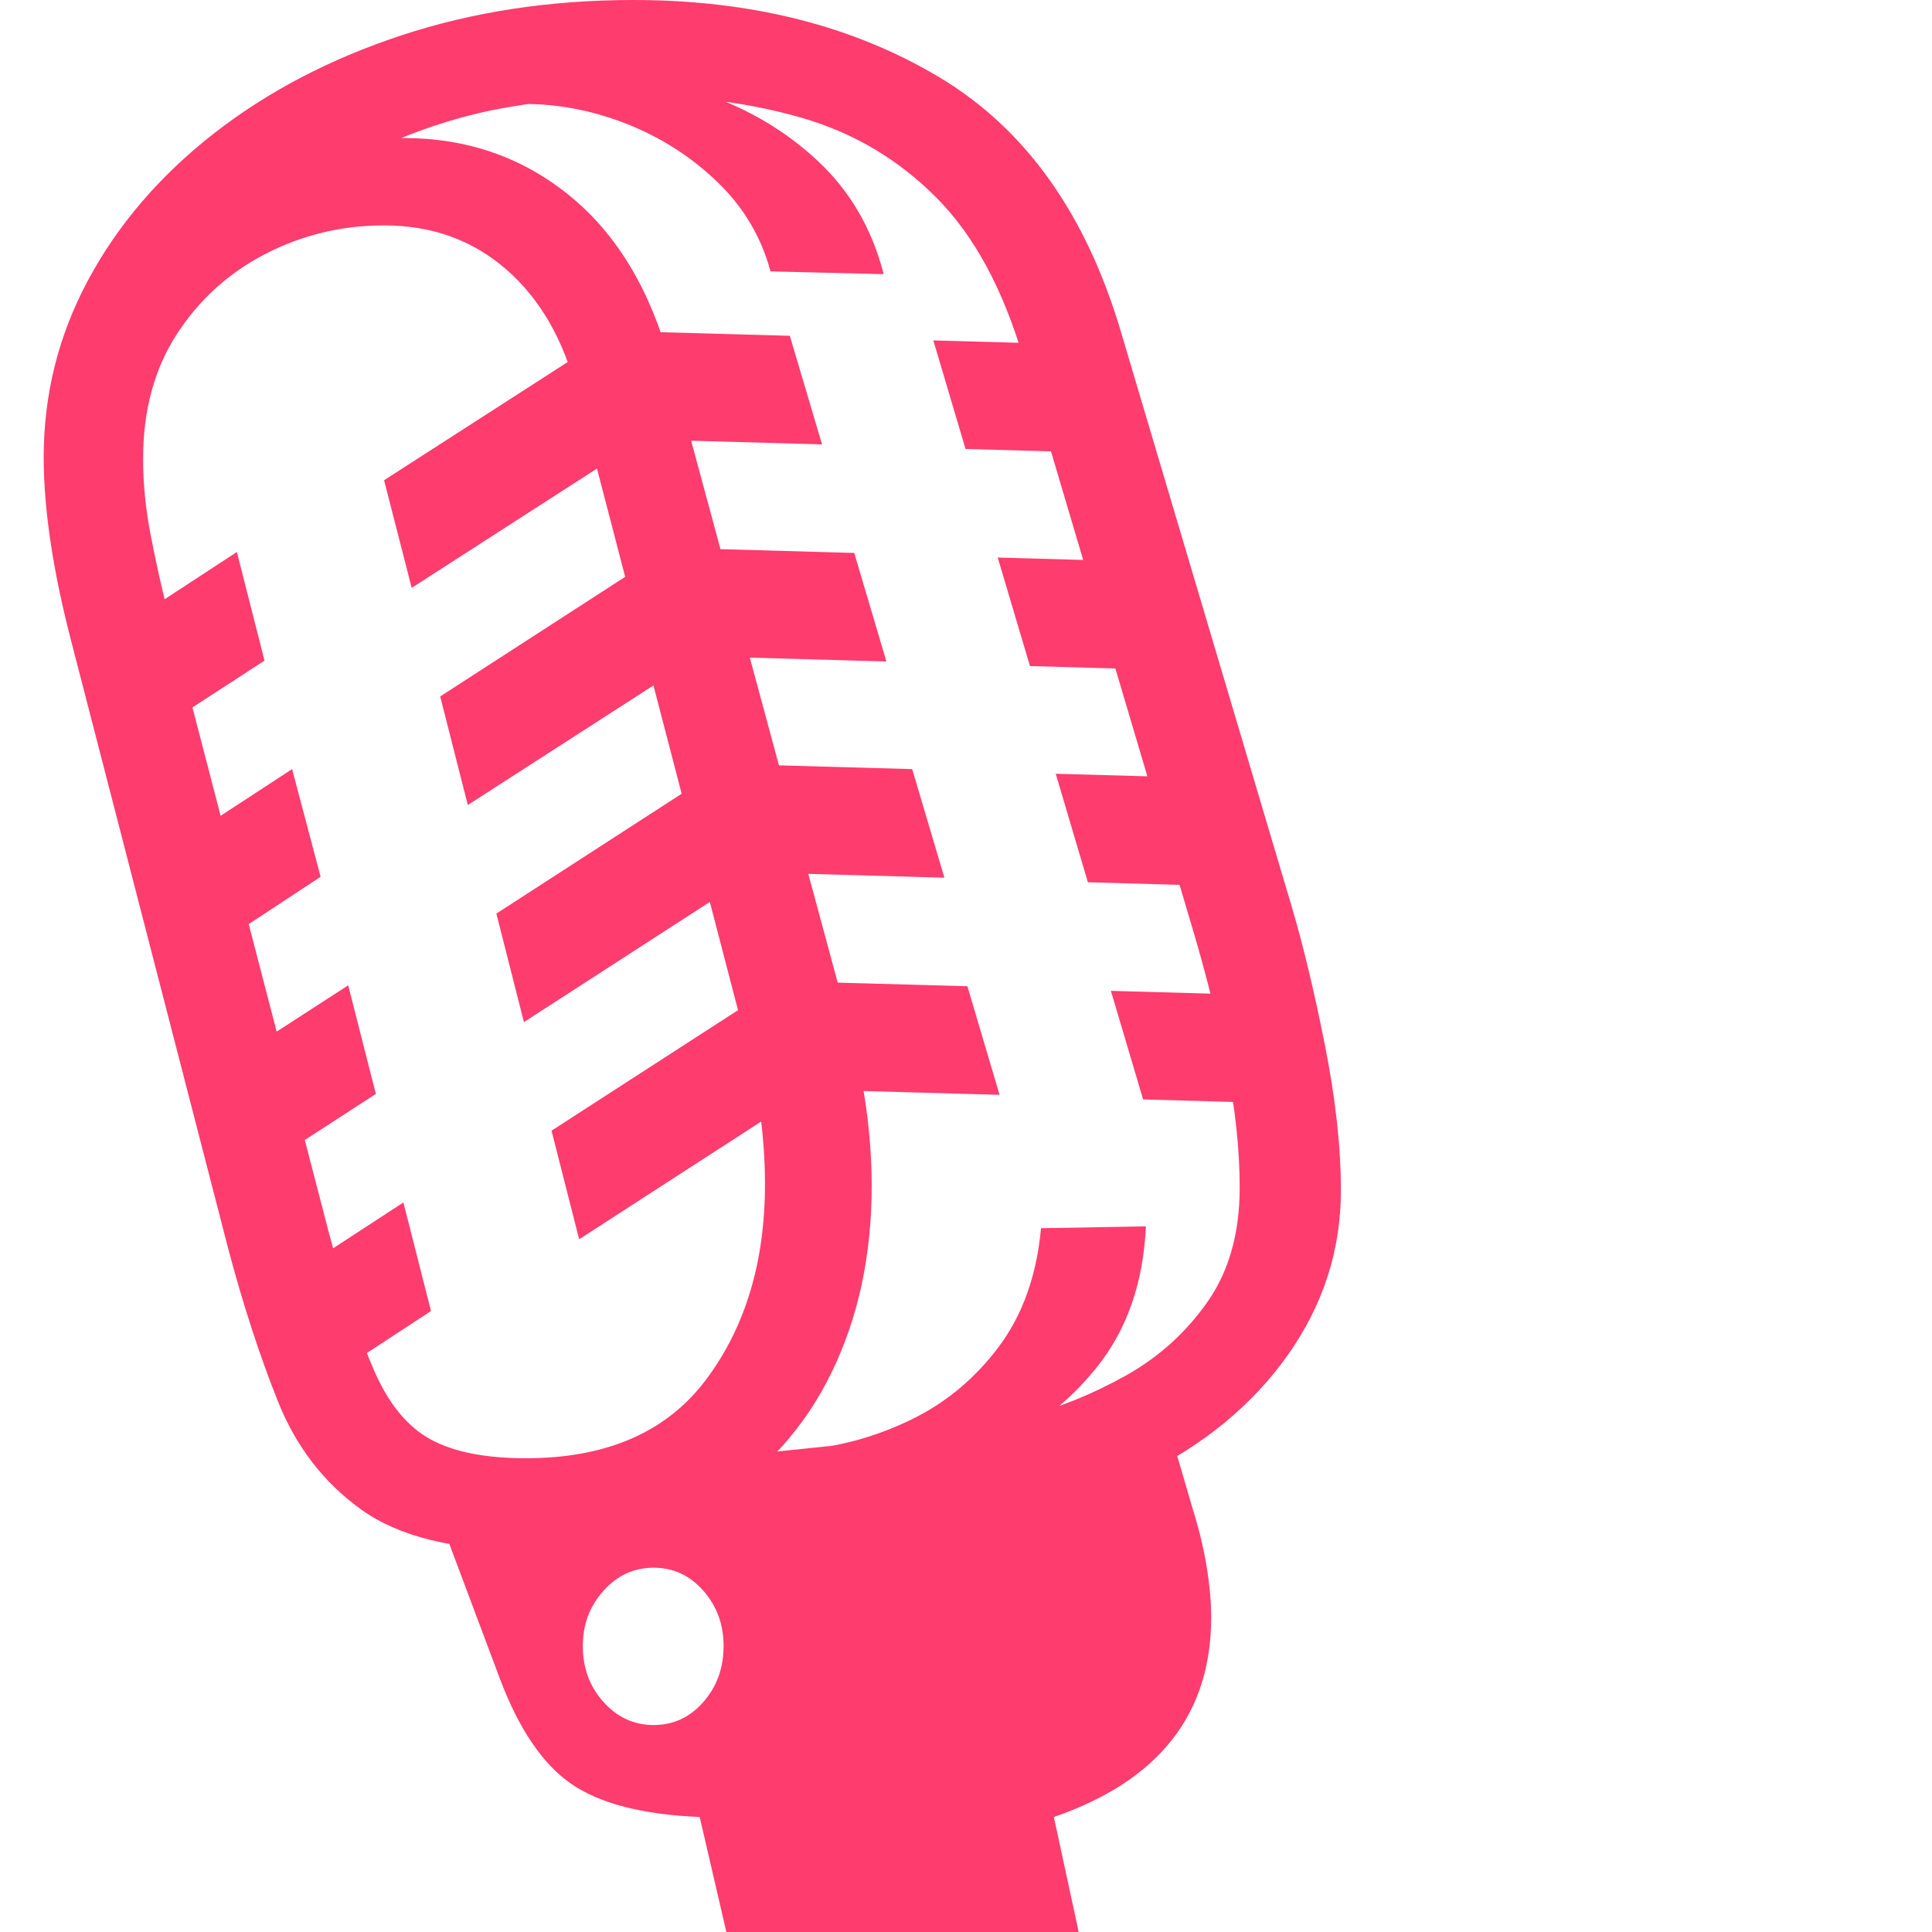 <svg version="1.1" xmlns="http://www.w3.org/2000/svg" style="fill:rgba(0,0,0,1.0)" width="256" height="256" viewBox="0 0 31.328 32.812"><path fill="rgb(255, 60, 110)" d="M11.594 32.812 L11.141 30.859 C10.172 30.818 9.445 30.63 8.961 30.297 C8.477 29.964 8.073 29.37 7.75 28.516 L6.531 25.266 L14.969 24.391 C15.469 24.339 16.023 24.232 16.633 24.07 C17.242 23.909 17.826 23.672 18.383 23.359 C18.94 23.047 19.401 22.63 19.766 22.109 C20.13 21.589 20.312 20.943 20.312 20.172 C20.312 19.516 20.237 18.815 20.086 18.07 C19.935 17.326 19.755 16.599 19.547 15.891 L16.641 6.094 C16.297 4.917 15.805 4.005 15.164 3.359 C14.523 2.714 13.768 2.263 12.898 2.008 C12.029 1.753 11.068 1.625 10.016 1.625 C9.37 1.625 8.661 1.69 7.891 1.82 C7.12 1.951 6.349 2.198 5.578 2.562 C4.807 2.927 4.099 3.458 3.453 4.156 L3.406 2.984 C3.885 2.776 4.352 2.617 4.805 2.508 C5.258 2.398 5.693 2.344 6.109 2.344 C7.193 2.344 8.135 2.672 8.938 3.328 C9.74 3.984 10.307 4.932 10.641 6.172 L13.688 17.438 C13.938 18.375 14.062 19.276 14.062 20.141 C14.062 21.318 13.836 22.372 13.383 23.305 C12.93 24.237 12.268 24.974 11.398 25.516 C10.529 26.057 9.464 26.328 8.203 26.328 C6.974 26.328 6.039 26.099 5.398 25.641 C4.758 25.182 4.284 24.568 3.977 23.797 C3.669 23.026 3.391 22.172 3.141 21.234 L0.484 10.953 C0.161 9.724 0 8.661 0 7.766 C0 6.693 0.253 5.688 0.758 4.75 C1.263 3.812 1.971 2.987 2.883 2.273 C3.794 1.56 4.857 1.003 6.07 0.602 C7.284 0.201 8.599 -0 10.016 -0 C12.016 -0 13.747 0.437 15.211 1.312 C16.674 2.188 17.703 3.63 18.297 5.641 L21.203 15.422 C21.391 16.057 21.576 16.831 21.758 17.742 C21.94 18.654 22.031 19.479 22.031 20.219 C22.031 21.229 21.732 22.159 21.133 23.008 C20.534 23.857 19.703 24.542 18.641 25.062 L19.016 23.922 L19.5 25.578 C19.615 25.943 19.698 26.284 19.75 26.602 C19.802 26.919 19.828 27.208 19.828 27.469 C19.828 29.115 18.938 30.245 17.156 30.859 L17.578 32.812 Z M8.188 24.766 C9.563 24.766 10.583 24.32 11.25 23.43 C11.917 22.539 12.25 21.432 12.25 20.109 C12.25 19.714 12.221 19.302 12.164 18.875 C12.107 18.448 12.021 18.021 11.906 17.594 L9.062 6.672 C8.833 5.776 8.432 5.078 7.859 4.578 C7.286 4.078 6.594 3.828 5.781 3.828 C5.062 3.828 4.391 3.99 3.766 4.312 C3.141 4.635 2.638 5.091 2.258 5.68 C1.878 6.268 1.688 6.974 1.688 7.797 C1.688 8.203 1.729 8.625 1.812 9.062 C1.896 9.5 1.995 9.948 2.109 10.406 L4.844 20.938 C5.115 21.948 5.372 22.732 5.617 23.289 C5.862 23.846 6.18 24.232 6.57 24.445 C6.961 24.659 7.5 24.766 8.188 24.766 Z M10.359 29.297 C10.693 29.297 10.974 29.167 11.203 28.906 C11.432 28.646 11.547 28.328 11.547 27.953 C11.547 27.589 11.432 27.276 11.203 27.016 C10.974 26.755 10.693 26.625 10.359 26.625 C10.026 26.625 9.742 26.755 9.508 27.016 C9.273 27.276 9.156 27.589 9.156 27.953 C9.156 28.328 9.273 28.646 9.508 28.906 C9.742 29.167 10.026 29.297 10.359 29.297 Z M4.812 23.422 L4.312 21.594 L6.109 20.422 L6.578 22.266 Z M3.812 19.766 L3.312 17.938 L5.172 16.734 L5.641 18.578 Z M2.828 16.125 L2.328 14.297 L4.219 13.062 L4.703 14.891 Z M1.828 12.469 L1.344 10.641 L3.281 9.375 L3.75 11.219 Z M9.094 21.047 L8.625 19.203 L12.516 16.688 L12.984 18.531 Z M18.719 20.828 C18.677 21.786 18.396 22.589 17.875 23.234 C17.354 23.88 16.695 24.365 15.898 24.688 C15.102 25.01 14.276 25.177 13.422 25.188 L12.859 24.625 C13.505 24.573 14.125 24.404 14.719 24.117 C15.313 23.831 15.812 23.417 16.219 22.875 C16.625 22.333 16.865 21.661 16.938 20.859 Z M8.156 17.359 L7.688 15.516 L11.578 13 L12.047 14.844 Z M16.234 18.594 L13.453 18.516 L12.906 16.672 L15.688 16.75 Z M7.203 13.672 L6.734 11.828 L10.625 9.312 L11.109 11.156 Z M15.297 14.906 L12.516 14.828 L11.969 12.984 L14.75 13.062 Z M6.25 9.984 L5.781 8.156 L9.688 5.641 L10.156 7.469 Z M21.453 18.75 L18.672 18.672 L18.125 16.828 L20.906 16.906 Z M14.312 11.234 L11.531 11.156 L10.984 9.312 L13.766 9.391 Z M20.516 15.062 L17.734 14.984 L17.188 13.141 L19.969 13.219 Z M13.219 7.547 L10.438 7.469 L9.891 5.625 L12.672 5.703 Z M19.531 11.391 L16.75 11.312 L16.203 9.469 L18.984 9.547 Z M18.438 7.703 L15.656 7.625 L15.109 5.781 L17.891 5.859 Z M12.344 4.609 C12.187 4.026 11.888 3.521 11.445 3.094 C11.003 2.667 10.492 2.339 9.914 2.109 C9.336 1.88 8.755 1.766 8.172 1.766 L8.953 1.219 C9.734 1.219 10.492 1.344 11.227 1.594 C11.961 1.844 12.602 2.224 13.148 2.734 C13.695 3.245 14.068 3.885 14.266 4.656 Z M31.328 27.344" /></svg>